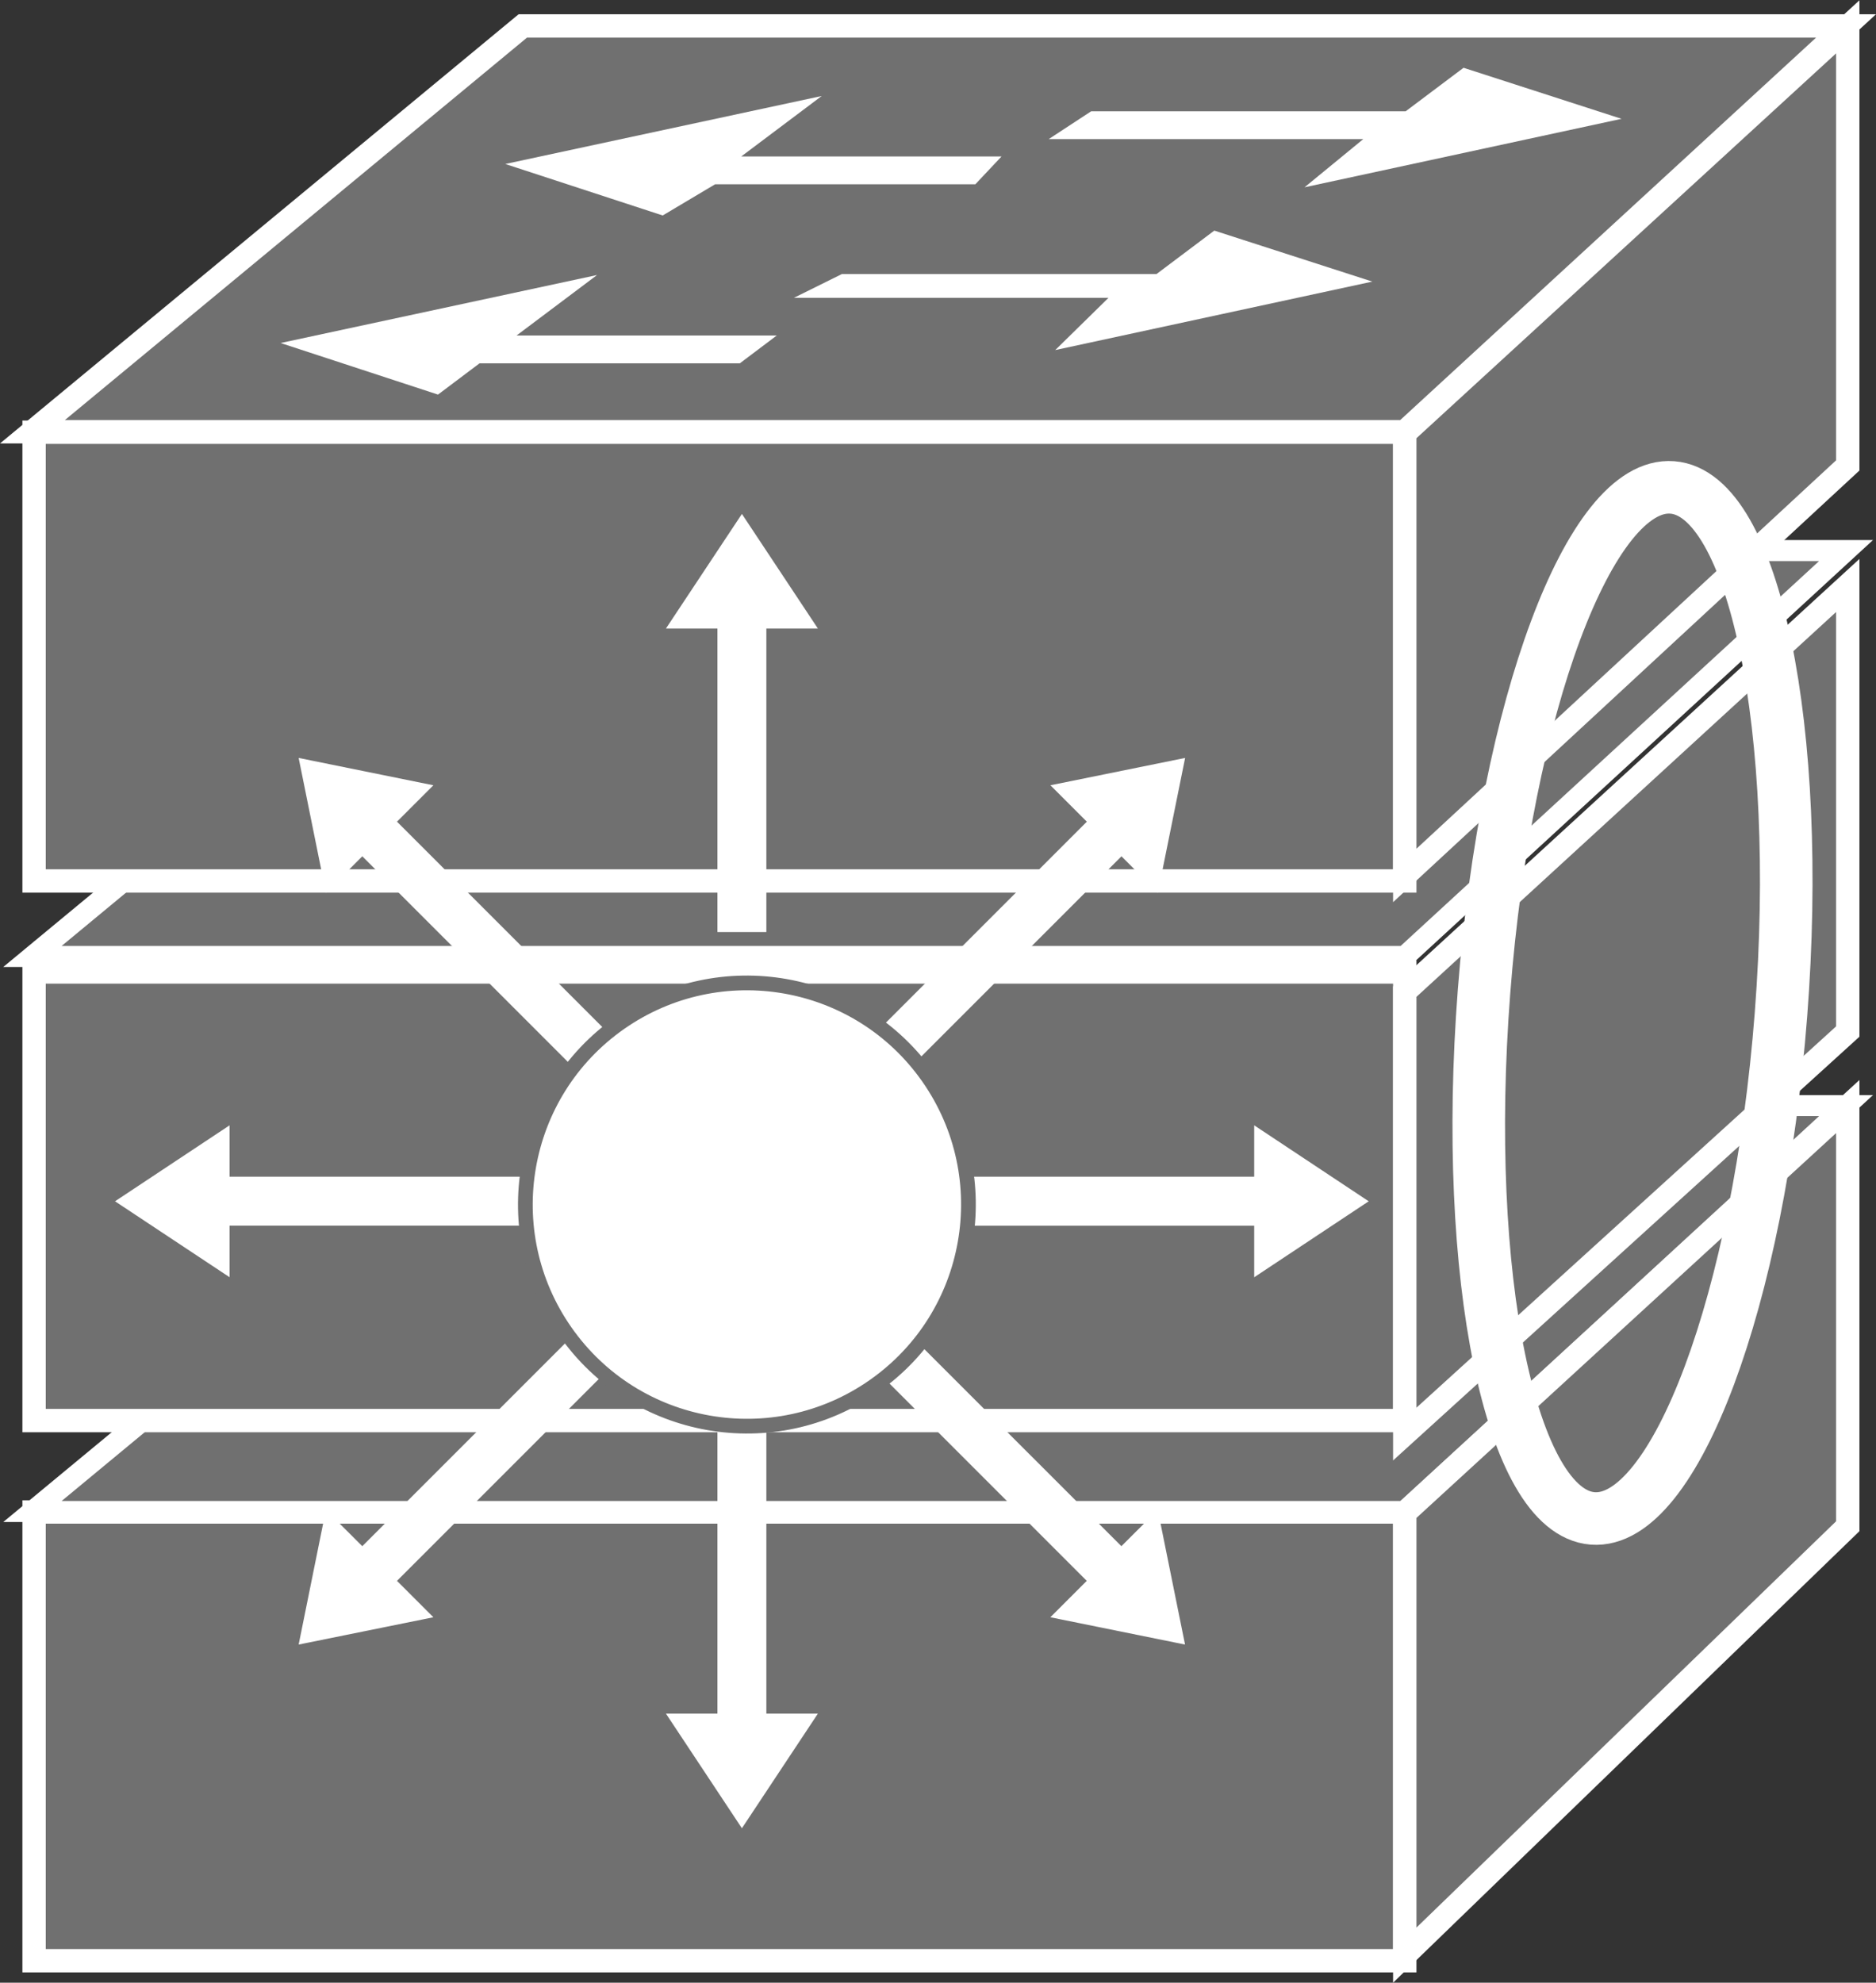 <?xml version="1.0" encoding="UTF-8" standalone="no"?>
<svg
   xmlns:dc="http://purl.org/dc/elements/1.1/"
   xmlns:cc="http://creativecommons.org/ns#"
   xmlns:rdf="http://www.w3.org/1999/02/22-rdf-syntax-ns#"
   xmlns:svg="http://www.w3.org/2000/svg"
   xmlns="http://www.w3.org/2000/svg"
   version="1.1"
   id="svg2"
   xml:space="preserve"
   width="42.827"
   height="45.253"
   viewBox="0 0 42.827 45.253"><rect x="0" y="0" width="42.827" height="45.253" fill="#333333" stroke="none"/><defs
     id="defs6" /><g
     id="g967"><path
       id="path14"
       style="fill:none;stroke:#FFFFFF;stroke-width:0.552;stroke-linecap:butt;stroke-linejoin:miter;stroke-miterlimit:4;stroke-dasharray:none;stroke-opacity:1"
       d="M 0.776,21.762 H 32.068" /><path
       id="path16"
       style="fill:#707070;fill-opacity:1;fill-rule:nonzero;stroke:none;stroke-width:0.133"
       d="M 32.069,44.751 V 34.509 H 0.778 V 44.751 H 32.069" /><path
       id="path18"
       style="fill:none;stroke:#FFFFFF;stroke-width:0.533;stroke-linecap:butt;stroke-linejoin:miter;stroke-miterlimit:4;stroke-dasharray:none;stroke-opacity:1"
       d="M 32.069,44.751 V 34.509 H 0.778 v 10.242 z" /><path
       id="path20"
       style="fill:#707070;fill-opacity:1;fill-rule:nonzero;stroke:none;stroke-width:0.133"
       d="M 42.143,25.234 32.069,34.498 H 0.741 L 11.935,25.234 h 30.208" /><path
       id="path22"
       style="fill:none;stroke:#FFFFFF;stroke-width:0.48;stroke-linecap:butt;stroke-linejoin:miter;stroke-miterlimit:4;stroke-dasharray:none;stroke-opacity:1"
       d="M 42.143,25.234 32.069,34.498 H 0.741 L 11.935,25.234 Z" /><path
       id="path24"
       style="fill:#707070;fill-opacity:1;fill-rule:nonzero;stroke:none;stroke-width:0.133"
       d="M 42.182,34.835 V 25.256 l -10.113,9.272 v 10.096 l 10.113,-9.789" /><path
       id="path26"
       style="fill:none;stroke:#FFFFFF;stroke-width:0.533;stroke-linecap:butt;stroke-linejoin:miter;stroke-miterlimit:4;stroke-dasharray:none;stroke-opacity:1"
       d="M 42.182,34.835 V 25.256 l -10.113,9.272 v 10.096 z" /><path
       id="path28"
       style="fill:#707070;fill-opacity:1;fill-rule:nonzero;stroke:none;stroke-width:0.133"
       d="M 32.069,32.423 V 22.184 H 0.778 V 32.423 H 32.069" /><path
       id="path30"
       style="fill:none;stroke:#FFFFFF;stroke-width:0.533;stroke-linecap:butt;stroke-linejoin:miter;stroke-miterlimit:4;stroke-dasharray:none;stroke-opacity:1"
       d="M 32.069,32.423 V 22.184 H 0.778 v 10.239 z" /><path
       id="path32"
       style="fill:#707070;fill-opacity:1;fill-rule:nonzero;stroke:none;stroke-width:0.133"
       d="m 42.143,12.566 -10.074,9.264 H 0.741 l 11.194,-9.264 h 30.208" /><path
       id="path34"
       style="fill:none;stroke:#FFFFFF;stroke-width:0.48;stroke-linecap:butt;stroke-linejoin:miter;stroke-miterlimit:4;stroke-dasharray:none;stroke-opacity:1"
       d="m 42.143,12.566 -10.074,9.264 H 0.741 l 11.194,-9.264 z" /><path
       id="path36"
       style="fill:#707070;fill-opacity:1;fill-rule:nonzero;stroke:none;stroke-width:0.133"
       d="M 42.182,23.544 V 13.363 L 32.069,22.635 V 32.731 L 42.182,23.544" /><path
       id="path38"
       style="fill:none;stroke:#FFFFFF;stroke-width:0.533;stroke-linecap:butt;stroke-linejoin:miter;stroke-miterlimit:4;stroke-dasharray:none;stroke-opacity:1"
       d="M 42.182,23.544 V 13.363 l -10.113,9.272 v 10.096 z" /><path
       id="path40"
       style="fill:#707070;fill-opacity:1;fill-rule:nonzero;stroke:none;stroke-width:0.133"
       d="M 32.069,20.107 V 9.865 H 0.778 V 20.107 H 32.069" /><path
       id="path42"
       style="fill:none;stroke:#FFFFFF;stroke-width:0.533;stroke-linecap:butt;stroke-linejoin:miter;stroke-miterlimit:4;stroke-dasharray:none;stroke-opacity:1"
       d="M 32.069,20.107 V 9.865 H 0.778 V 20.107 Z" /><path
       id="path44"
       style="fill:#707070;fill-opacity:1;fill-rule:nonzero;stroke:none;stroke-width:0.133"
       d="M 42.143,0.592 32.069,9.854 H 0.741 L 11.935,0.592 h 30.208" /><path
       id="path46"
       style="fill:none;stroke:#FFFFFF;stroke-width:0.533;stroke-linecap:butt;stroke-linejoin:miter;stroke-miterlimit:4;stroke-dasharray:none;stroke-opacity:1"
       d="M 42.143,0.592 32.069,9.854 H 0.741 L 11.935,0.592 Z" /><path
       id="path48"
       style="fill:#707070;fill-opacity:1;fill-rule:nonzero;stroke:none;stroke-width:0.133"
       d="M 42.182,10.623 V 0.613 L 32.069,9.885 V 19.981 l 10.113,-9.358" /><path
       id="path50"
       style="fill:none;stroke:#FFFFFF;stroke-width:0.533;stroke-linecap:butt;stroke-linejoin:miter;stroke-miterlimit:4;stroke-dasharray:none;stroke-opacity:1"
       d="M 42.182,10.623 V 0.613 L 32.069,9.885 V 19.981 Z" /><path
       id="path52"
       style="fill:#707070;fill-opacity:1;fill-rule:nonzero;stroke:none;stroke-width:0.133"
       d="m 26.4,5.912 1.321,-0.993 3.608,1.164 -7.239,1.563 1.216,-1.193 h -7.181 l 1.094,-0.541 h 7.18" /><path
       id="path54"
       style="fill:#707070;fill-opacity:1;fill-rule:nonzero;stroke:none;stroke-width:0.133"
       d="m 22.864,3.226 -0.598,0.636 h -5.94 l -1.196,0.712 -3.594,-1.175 7.224,-1.552 -1.837,1.379 h 5.942" /><path
       id="path56"
       style="fill:#707070;fill-opacity:1;fill-rule:nonzero;stroke:none;stroke-width:0.133"
       d="m 17.733,7.313 -0.844,0.634 H 10.948 L 9.999,8.662 6.406,7.485 13.63,5.933 l -1.837,1.38 h 5.94" /><path
       id="path58"
       style="fill:#707070;fill-opacity:1;fill-rule:nonzero;stroke:none;stroke-width:0.133"
       d="m 32.091,2.195 1.32,-0.993 3.607,1.165 -7.237,1.563 1.341,-1.101 h -7.181 l 0.969,-0.635 h 7.181" /><path
       id="path60"
       style="fill:#FFFFFF;fill-opacity:1;fill-rule:nonzero;stroke:none;stroke-width:0.133"
       d="m 26.4,6.256 1.321,-0.993 3.608,1.164 -7.239,1.563 1.216,-1.193 h -7.181 l 1.094,-0.542 h 7.18" /><path
       id="path62"
       style="fill:#FFFFFF;fill-opacity:1;fill-rule:nonzero;stroke:none;stroke-width:0.133"
       d="m 22.864,3.571 -0.598,0.635 H 16.325 L 15.129,4.918 11.535,3.743 18.759,2.191 16.922,3.571 h 5.942" /><path
       id="path64"
       style="fill:#FFFFFF;fill-opacity:1;fill-rule:nonzero;stroke:none;stroke-width:0.133"
       d="M 17.733,7.657 16.89,8.292 H 10.948 L 9.999,9.006 6.406,7.829 13.63,6.277 11.793,7.657 h 5.94" /><path
       id="path66"
       style="fill:#FFFFFF;fill-opacity:1;fill-rule:nonzero;stroke:none;stroke-width:0.133"
       d="m 32.091,2.539 1.32,-0.992 3.607,1.165 -7.237,1.563 1.341,-1.1 h -7.181 l 0.969,-0.635 h 7.181" /><path
       id="path68"
       style="fill:#FFFFFF;fill-opacity:1;fill-rule:nonzero;stroke:none;stroke-width:0.133"
       d="m 17.495,21.273 v -6.928 h 1.176 l -1.734,-2.615 -1.734,2.615 H 16.378 v 6.928 h 1.117" /><path
       id="path70"
       style="fill:#FFFFFF;fill-opacity:1;fill-rule:nonzero;stroke:none;stroke-width:0.133"
       d="m 13.961,23.652 -4.898,-4.898 0.831,-0.831 -3.076,-0.624 0.622,3.077 0.831,-0.832 4.898,4.898 0.792,-0.79" /><path
       id="path72"
       style="fill:#FFFFFF;fill-opacity:1;fill-rule:nonzero;stroke:none;stroke-width:0.133"
       d="M 12.169,26.857 H 5.241 V 25.684 l -2.615,1.734 2.615,1.733 v -1.176 h 6.928 v -1.118" /><path
       id="path74"
       style="fill:#FFFFFF;fill-opacity:1;fill-rule:nonzero;stroke:none;stroke-width:0.133"
       d="m 13.169,30.392 -4.898,4.898 -0.831,-0.829 -0.622,3.074 3.076,-0.623 -0.831,-0.831 4.898,-4.898 -0.792,-0.791" /><path
       id="path76"
       style="fill:#FFFFFF;fill-opacity:1;fill-rule:nonzero;stroke:none;stroke-width:0.133"
       d="m 16.378,32.184 v 6.928 h -1.175 l 1.734,2.616 1.734,-2.616 h -1.176 v -6.928 h -1.117" /><path
       id="path78"
       style="fill:#FFFFFF;fill-opacity:1;fill-rule:nonzero;stroke:none;stroke-width:0.133"
       d="m 19.911,31.183 4.898,4.898 -0.831,0.831 3.075,0.623 -0.622,-3.074 -0.831,0.829 -4.899,-4.898 -0.792,0.791" /><path
       id="path80"
       style="fill:#FFFFFF;fill-opacity:1;fill-rule:nonzero;stroke:none;stroke-width:0.133"
       d="m 21.703,27.976 h 6.929 v 1.176 L 31.246,27.418 28.632,25.684 v 1.173 h -6.929 v 1.118" /><path
       id="path82"
       style="fill:#FFFFFF;fill-opacity:1;fill-rule:nonzero;stroke:none;stroke-width:0.133"
       d="m 20.703,24.442 4.899,-4.898 0.831,0.832 0.622,-3.077 -3.075,0.624 0.831,0.831 -4.898,4.898 0.792,0.79" /><path
       id="path84"
       style="fill:#FFFFFF;fill-opacity:1;fill-rule:nonzero;stroke:none;stroke-width:0.133"
       d="m 19.952,31.635 c 2.287,-1.601 2.844,-4.755 1.241,-7.045 -1.601,-2.287 -4.755,-2.843 -7.044,-1.241 -2.287,1.602 -2.842,4.757 -1.241,7.044 1.602,2.289 4.755,2.845 7.044,1.242" /><path
       id="path86"
       style="fill:none;stroke:#707070;stroke-width:0.336;stroke-linecap:butt;stroke-linejoin:miter;stroke-miterlimit:4;stroke-dasharray:none;stroke-opacity:1"
       d="m 19.952,31.635 c 2.287,-1.601 2.844,-4.755 1.241,-7.045 -1.601,-2.287 -4.755,-2.843 -7.044,-1.241 -2.287,1.602 -2.842,4.757 -1.241,7.044 1.602,2.289 4.755,2.845 7.044,1.242 z" /><path
       id="path88"
       style="fill:none;stroke:#FFFFFF;stroke-width:1.2;stroke-linecap:butt;stroke-linejoin:miter;stroke-miterlimit:4;stroke-dasharray:none;stroke-opacity:1"
       d="m 40.658,23.152 c -0.502,6.497 -2.426,11.648 -4.299,11.504 -1.871,-0.146 -2.982,-5.529 -2.48,-12.028 0.501,-6.496 2.425,-11.648 4.298,-11.503 1.871,0.144 2.982,5.529 2.481,12.026 z" /></g></svg>